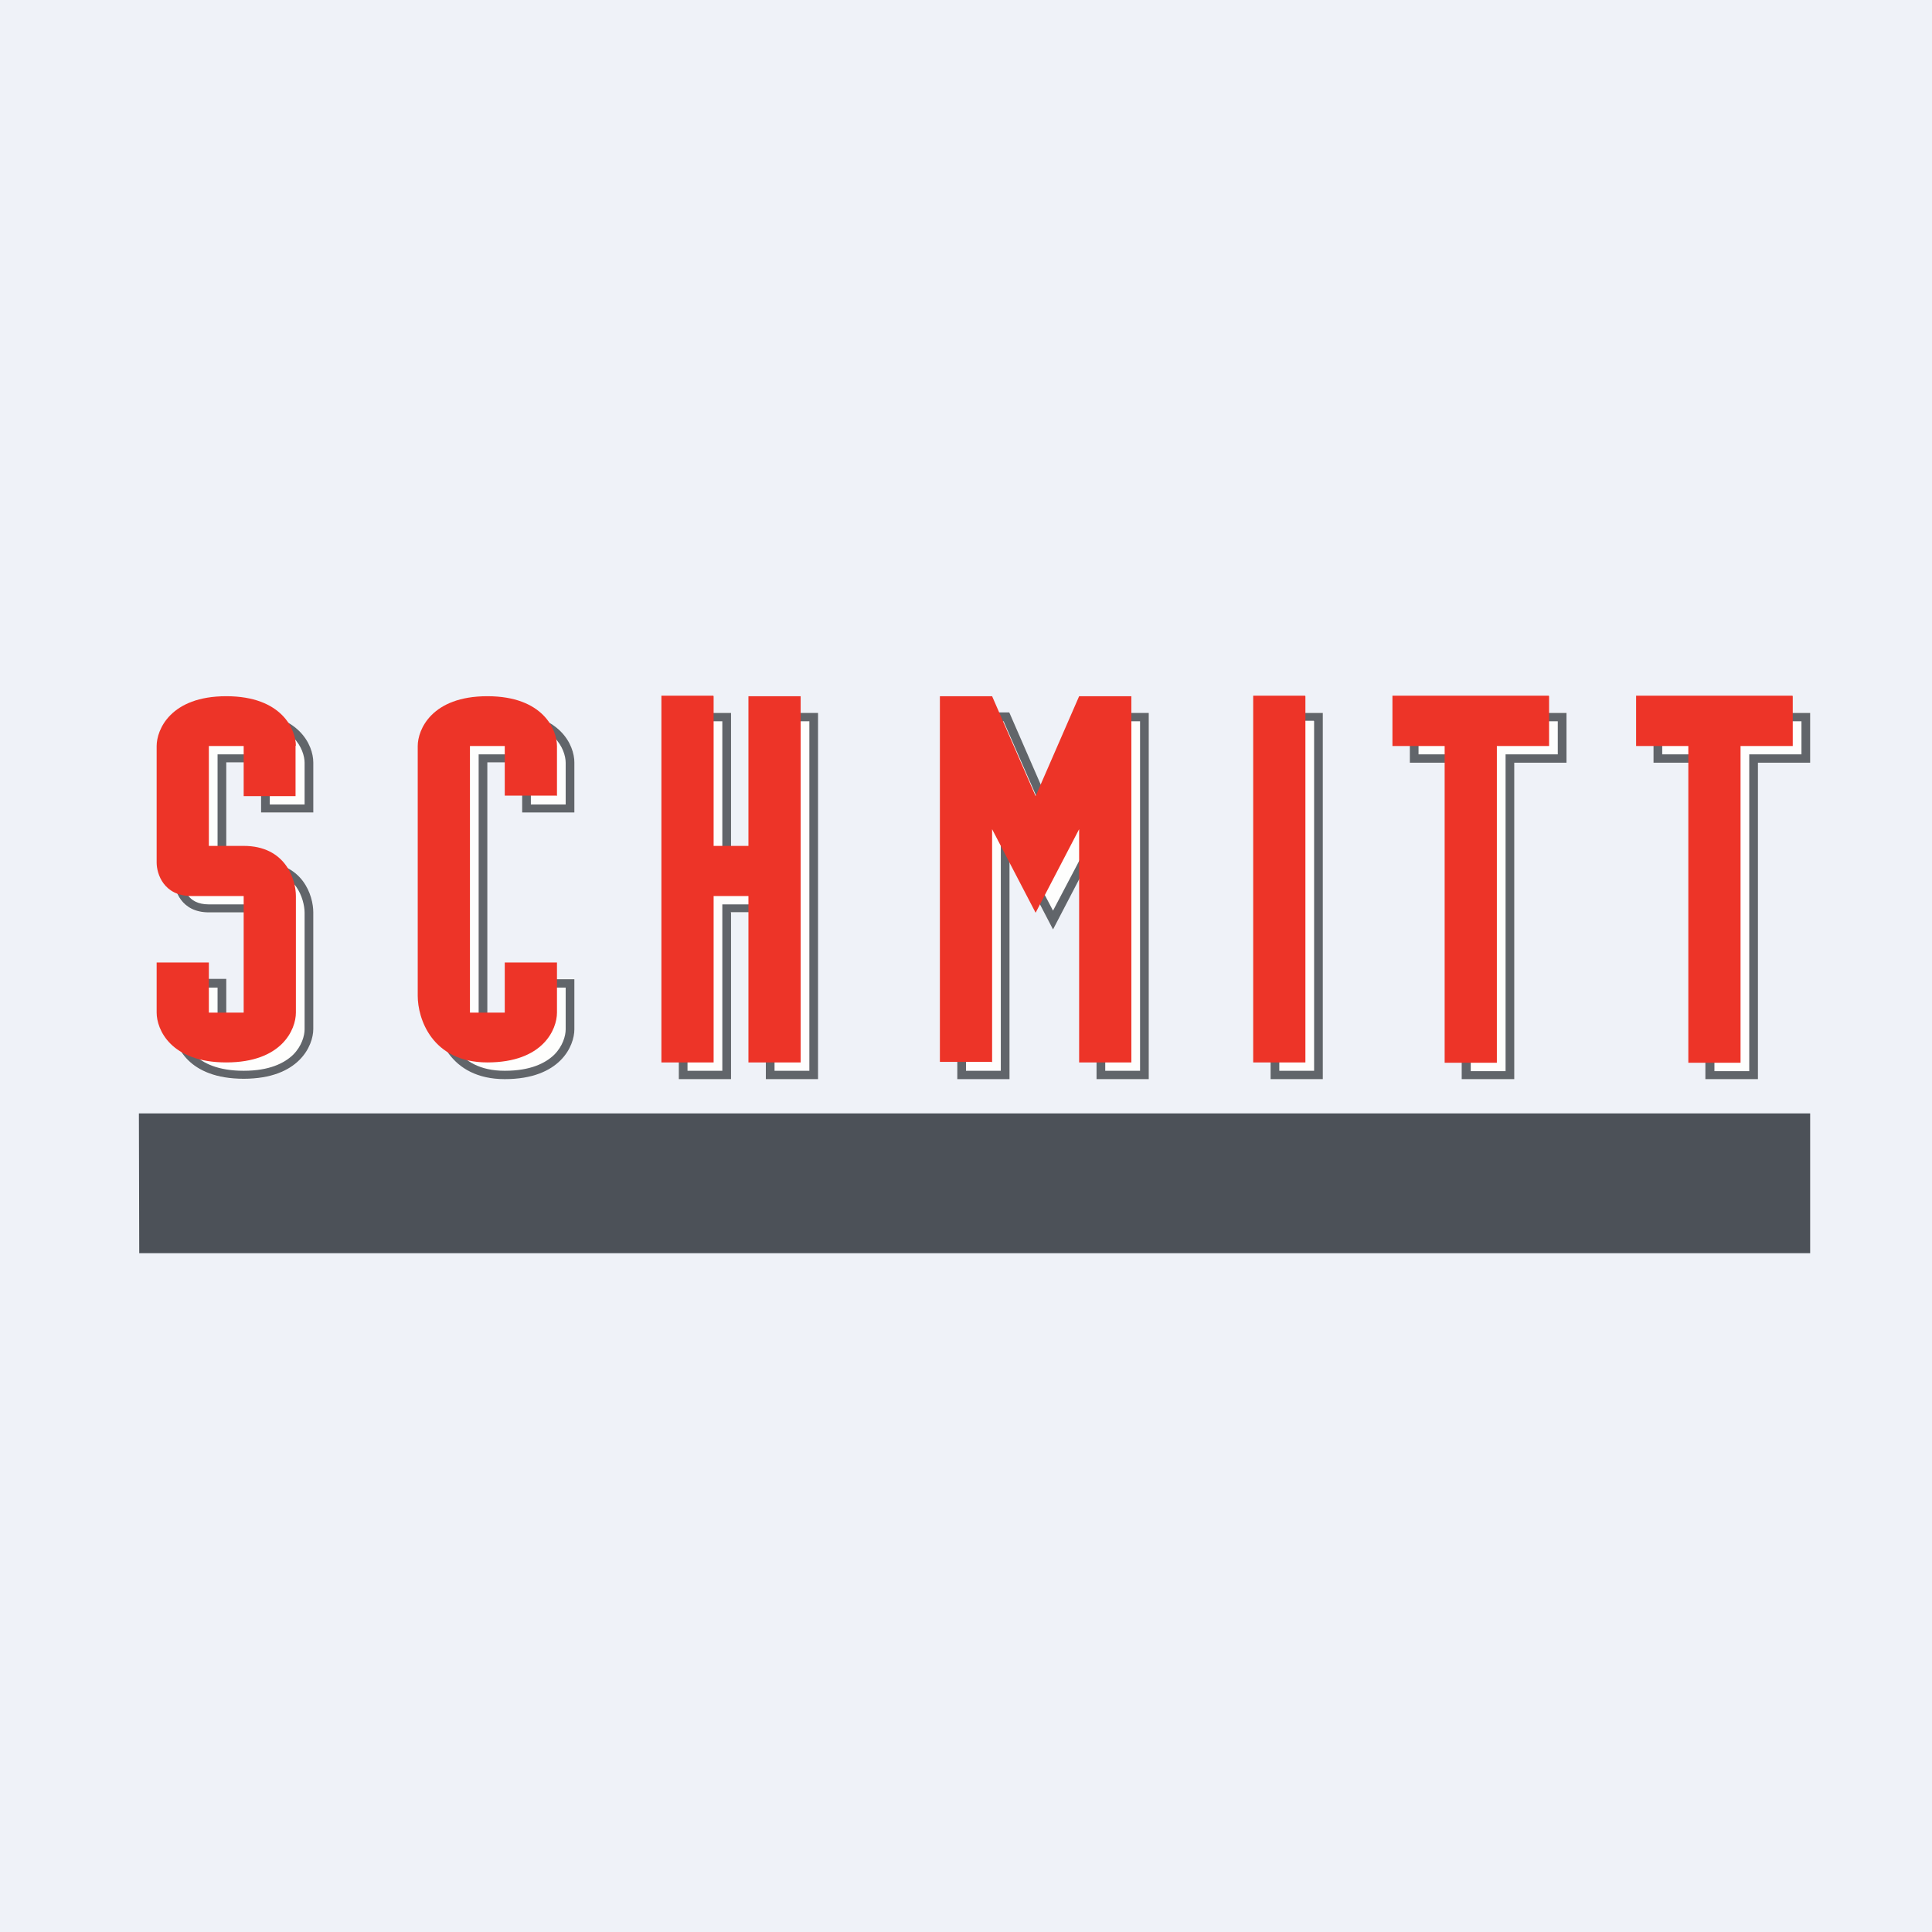 <?xml version="1.0" encoding="UTF-8"?>
<!-- generated by Finnhub -->
<svg viewBox="0 0 55.5 55.5" xmlns="http://www.w3.org/2000/svg">
<path d="M 0,0 H 55.5 V 55.5 H 0 Z" fill="rgb(239, 242, 248)"/>
<path d="M 37.99,20.465 H 36.5 V 31 H 38 V 20.48 Z" fill="rgb(254, 254, 253)"/>
<path d="M 37.74,20.705 H 36.75 V 30.76 H 37.75 V 20.72 Z M 38,20.48 V 31 H 36.5 V 20.48 H 38 Z" fill="rgb(97, 101, 106)"/>
<path d="M 37.49,19.985 H 36 V 30.52 H 37.5 V 20 Z" fill="rgb(237, 52, 40)"/>
<path d="M 44.99,20.465 H 40.5 V 21.91 H 42 V 31 H 43.5 V 21.91 H 45 V 20.48 Z" fill="rgb(254, 254, 253)"/>
<path d="M 41.99,21.895 V 31 H 43.5 V 21.91 H 45 V 20.48 H 40.5 V 21.91 H 42 Z M 40.75,21.67 H 42.25 V 30.77 H 43.25 V 21.67 H 44.75 V 20.72 H 40.75 V 21.67 Z" fill="rgb(97, 101, 106)" fill-rule="evenodd"/>
<path d="M 44.49,19.985 H 40 V 21.43 H 41.5 V 30.53 H 43 V 21.43 H 44.5 V 20 Z" fill="rgb(237, 52, 40)"/>
<path d="M 51.99,20.465 H 47.5 V 21.91 H 49 V 31 H 50.5 V 21.91 H 52 V 20.48 Z" fill="rgb(254, 254, 253)"/>
<path d="M 48.99,21.895 V 31 H 50.5 V 21.91 H 52 V 20.48 H 47.5 V 21.91 H 49 Z M 47.75,21.67 H 49.25 V 30.77 H 50.25 V 21.67 H 51.75 V 20.72 H 47.75 V 21.67 Z" fill="rgb(97, 101, 106)" fill-rule="evenodd"/>
<path d="M 51.49,19.985 H 47 V 21.43 H 48.5 V 30.53 H 50 V 21.43 H 51.5 V 20 Z" fill="rgb(237, 52, 40)"/>
<path d="M 8.99,21.895 V 23.35 H 7.5 V 21.9 H 6.5 V 24.77 H 7.5 C 8.7,24.77 9,25.73 9,26.21 V 29.56 C 9,30.04 8.6,31 7,31 S 5,30.04 5,29.57 V 28.13 H 6.5 V 29.57 H 7.5 V 26.22 H 6 C 5.2,26.22 5,25.58 5,25.26 V 21.91 C 5,21.43 5.4,20.48 7,20.48 S 9,21.43 9,21.91 Z" fill="rgb(254, 254, 253)"/>
<path d="M 7.74,25.965 V 29.8 H 6.25 V 28.37 H 5.25 V 29.57 C 5.25,29.75 5.33,30.05 5.58,30.3 C 5.83,30.54 6.26,30.76 7,30.76 C 7.74,30.76 8.17,30.54 8.42,30.3 C 8.67,30.05 8.75,29.75 8.75,29.57 V 26.22 C 8.75,26.02 8.68,25.71 8.5,25.46 C 8.32,25.22 8.02,25.02 7.5,25.02 H 6.25 V 21.67 H 7.75 V 23.11 H 8.75 V 21.91 C 8.75,21.73 8.67,21.43 8.42,21.18 C 8.17,20.94 7.74,20.72 7,20.72 C 6.26,20.72 5.83,20.94 5.58,21.18 C 5.33,21.43 5.25,21.73 5.25,21.91 V 25.26 C 5.25,25.38 5.29,25.56 5.4,25.72 C 5.5,25.86 5.68,25.98 6,25.98 H 7.75 Z M 9,21.9 C 9,21.42 8.6,20.47 7,20.47 S 5,21.42 5,21.9 V 25.25 C 5,25.57 5.2,26.21 6,26.21 H 7.5 V 29.56 H 6.5 V 28.12 H 5 V 29.56 C 5,30.03 5.4,30.99 7,30.99 S 9,30.03 9,29.56 V 26.21 C 9,25.73 8.7,24.77 7.5,24.77 H 6.5 V 21.9 H 7.5 V 23.34 H 9 V 21.9 Z" fill="rgb(97, 101, 106)" fill-rule="evenodd"/>
<path d="M 8.49,21.415 V 22.87 H 7 V 21.43 H 6 V 24.3 H 7 C 8.2,24.3 8.5,25.26 8.5,25.74 V 29.09 C 8.5,29.57 8.1,30.52 6.5,30.52 S 4.5,29.57 4.5,29.09 V 27.65 H 6 V 29.09 H 7 V 25.74 H 5.5 C 4.7,25.74 4.5,25.1 4.5,24.78 V 21.43 C 4.5,20.96 4.9,20 6.5,20 S 8.5,20.96 8.5,21.43 Z" fill="rgb(237, 52, 40)"/>
<path d="M 16.49,23.335 H 15 V 21.9 H 14 V 29.56 H 15 V 28.12 H 16.5 V 29.56 C 16.5,30.03 16.1,30.99 14.5,30.99 S 12.5,29.71 12.5,29.08 V 21.9 C 12.5,21.42 12.9,20.47 14.5,20.47 C 16.1,20.47 16.5,21.42 16.5,21.9 V 23.34 Z" fill="rgb(254, 254, 253)"/>
<path d="M 15.24,29.785 H 13.75 V 21.67 H 15.25 V 23.11 H 16.25 V 21.91 C 16.25,21.73 16.17,21.43 15.92,21.18 C 15.67,20.94 15.24,20.72 14.5,20.72 C 13.76,20.72 13.33,20.94 13.08,21.18 C 12.83,21.43 12.75,21.73 12.75,21.91 V 29.09 C 12.75,29.37 12.84,29.79 13.1,30.14 C 13.36,30.48 13.78,30.76 14.5,30.76 C 15.24,30.76 15.67,30.54 15.92,30.3 C 16.17,30.05 16.25,29.75 16.25,29.57 V 28.37 H 15.25 V 29.8 Z M 15,28.13 H 16.5 V 29.57 C 16.5,30.04 16.1,31 14.5,31 S 12.5,29.72 12.5,29.09 V 21.9 C 12.5,21.42 12.9,20.47 14.5,20.47 C 16.1,20.47 16.5,21.42 16.5,21.9 V 23.34 H 15 V 21.9 H 14 V 29.56 H 15 V 28.12 Z" fill="rgb(97, 101, 106)"/>
<path d="M 15.99,22.855 H 14.5 V 21.43 H 13.5 V 29.09 H 14.5 V 27.65 H 16 V 29.09 C 16,29.57 15.6,30.52 14,30.52 S 12,29.25 12,28.61 V 21.43 C 12,20.96 12.4,20 14,20 S 16,20.96 16,21.43 V 22.87 Z" fill="rgb(237, 52, 40)"/>
<path d="M 20.99,20.465 H 19.5 V 31 H 21 V 26.22 H 22 V 31 H 23.5 V 20.48 H 22 V 24.78 H 21 V 20.48 Z" fill="rgb(254, 254, 253)"/>
<path d="M 20.99,26.205 H 22 V 31 H 23.5 V 20.48 H 22 V 24.78 H 21 V 20.48 H 19.5 V 31 H 21 V 26.22 Z M 20.75,30.76 V 25.98 H 22.25 V 30.76 H 23.25 V 20.72 H 22.25 V 25.02 H 20.75 V 20.72 H 19.75 V 30.76 H 20.75 Z" fill="rgb(97, 101, 106)" fill-rule="evenodd"/>
<path d="M 20.49,19.985 H 19 V 30.52 H 20.5 V 25.74 H 21.5 V 30.52 H 23 V 20 H 21.5 V 24.3 H 20.5 V 20 Z" fill="rgb(237, 52, 40)"/>
<path d="M 28.99,30.985 H 27.5 V 20.48 H 29 L 30.25,23.35 L 31.5,20.48 H 33 V 31 H 31.5 V 24.3 L 30.25,26.7 L 29,24.3 V 31 Z" fill="rgb(254, 254, 253)"/>
<path d="M 28.99,20.465 H 27.5 V 31 H 29 V 24.3 L 30.25,26.7 L 31.5,24.3 V 31 H 33 V 20.48 H 31.5 L 30.25,23.35 L 29,20.48 Z M 31.67,20.72 L 30.25,23.97 L 28.83,20.72 H 27.75 V 30.76 H 28.75 V 24.3 L 29.22,24.2 L 30.25,26.16 L 31.28,24.2 L 31.75,24.3 V 30.76 H 32.75 V 20.72 H 31.67 Z" fill="rgb(97, 101, 106)" fill-rule="evenodd"/>
<path d="M 28.49,30.505 H 27 V 20 H 28.5 L 29.75,22.87 L 31,20 H 32.5 V 30.52 H 31 V 23.82 L 29.75,26.22 L 28.5,23.82 V 30.52 Z" fill="rgb(237, 52, 40)"/>
<path d="M 3.99,31.985 H 52 V 36 H 4 Z" fill="rgb(76, 81, 88)"/>
</svg>
